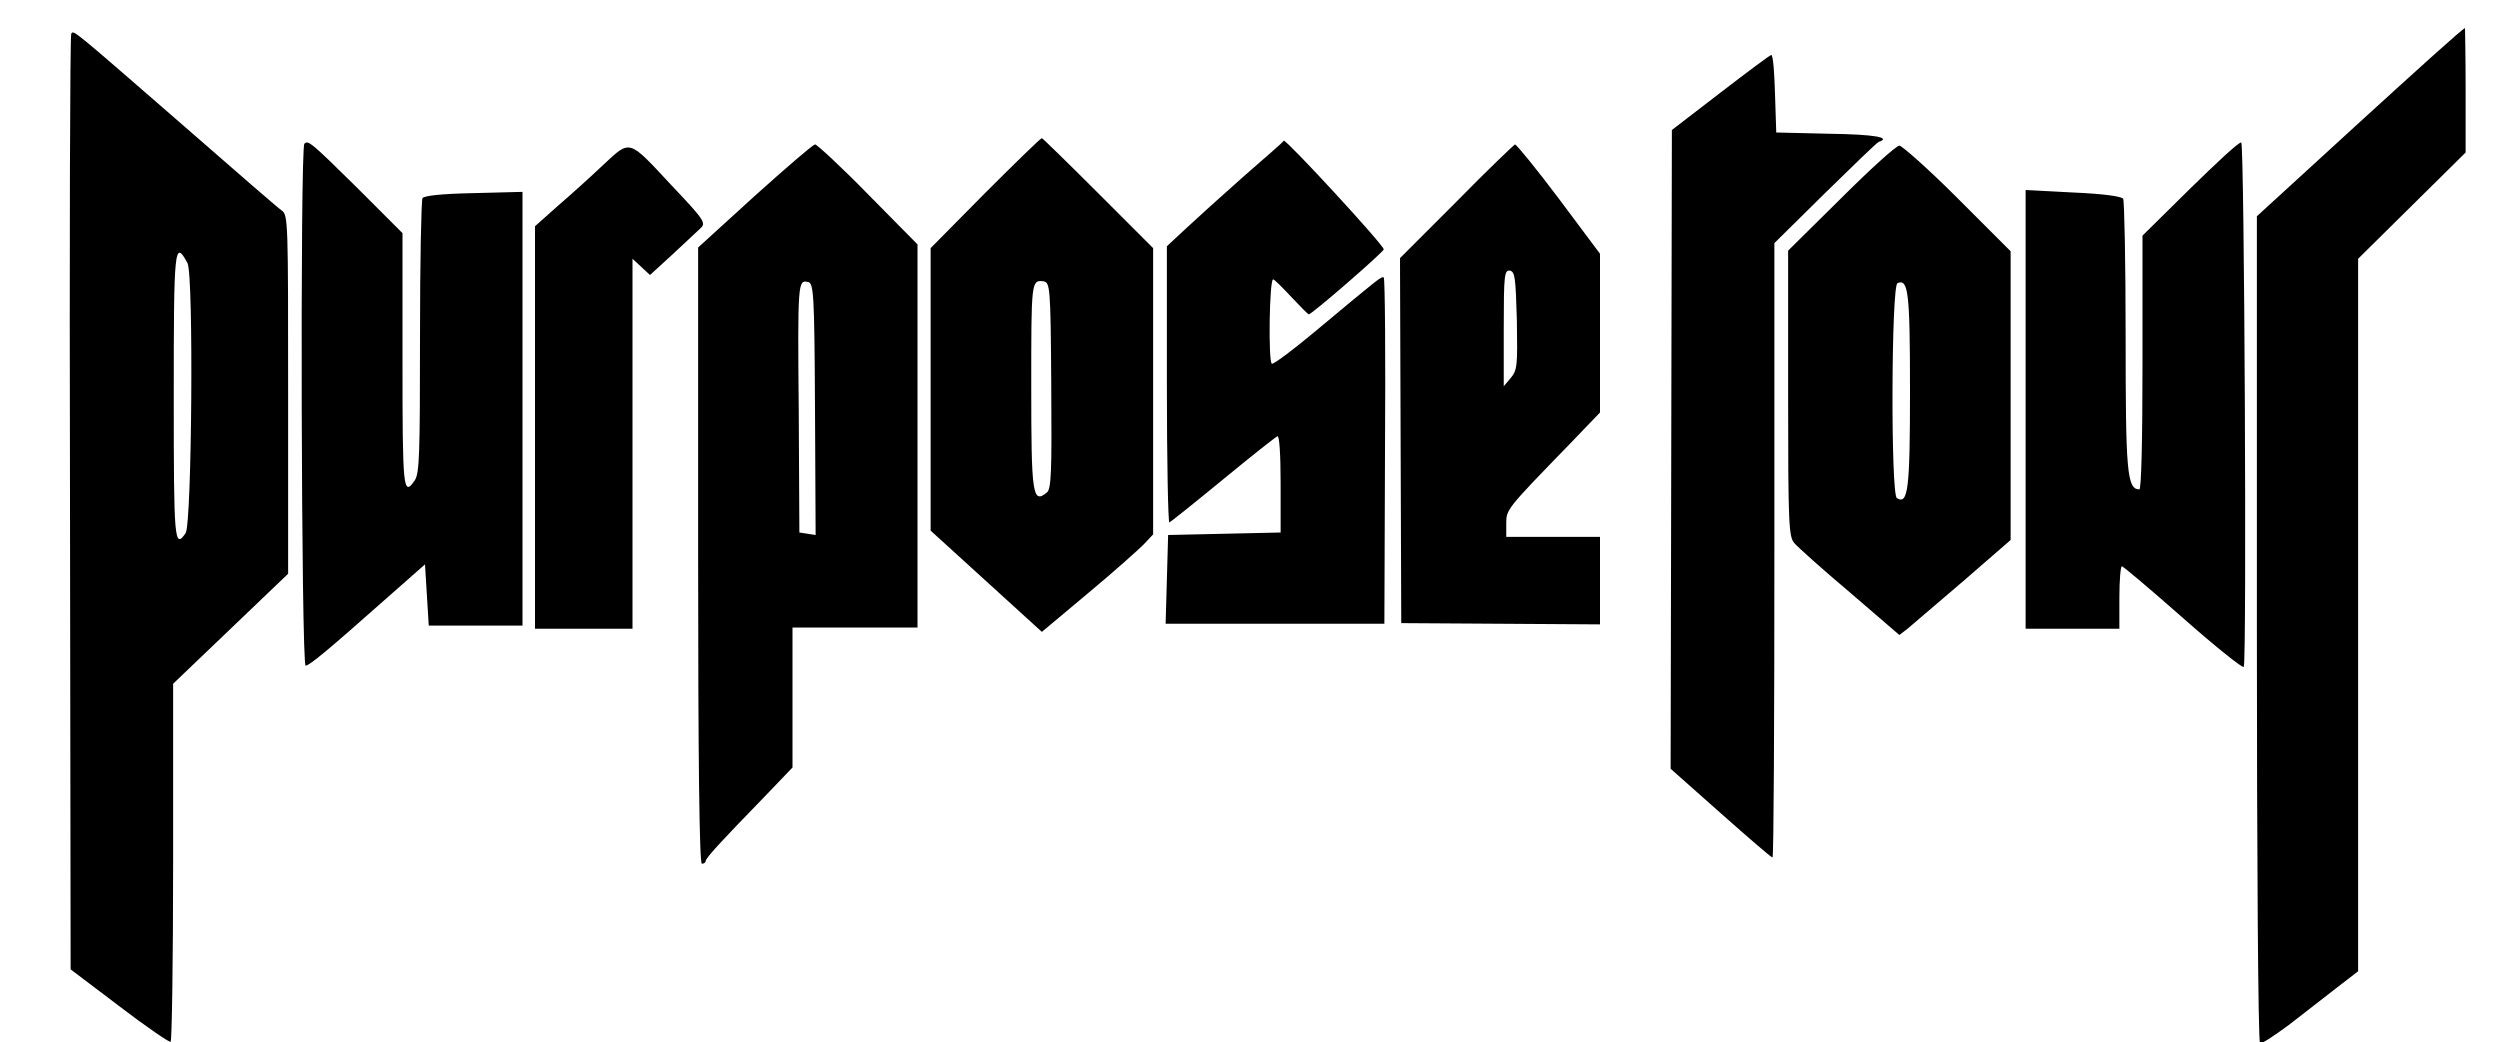 <?xml version="1.0" encoding="utf-8"?>
<!-- Generator: Adobe Illustrator 23.0.1, SVG Export Plug-In . SVG Version: 6.00 Build 0)  -->
<svg version="1.1" id="svg" xmlns="http://www.w3.org/2000/svg" xmlns:xlink="http://www.w3.org/1999/xlink" x="0px" y="0px"
	 viewBox="0 0 400 166.8" style="enable-background:new 0 0 400 166.8;" xml:space="preserve">
<style type="text/css">
	.st0{fill-rule:evenodd;clip-rule:evenodd;}
</style>
<g id="svgg">
	<path id="path0" class="st0" d="M377.6,19.5l-16.5,15.1v66c0,36.3,0.2,66.1,0.5,66.3c0.2,0.2,2.3-1.2,4.6-2.9
		c2.3-1.8,5.7-4.4,7.6-5.9l3.5-2.7l0-57l0-57l8.6-8.5l8.6-8.5v-10c0-5.5-0.1-9.9-0.1-9.9C394.2,4.4,386.7,11.2,377.6,19.5 M11.4,5.4
		c-0.2,0.3-0.3,34.1-0.2,75.1l0.1,74.6l7.8,5.9c4.3,3.3,8,5.8,8.2,5.7c0.2-0.1,0.4-13.1,0.4-28.8v-28.5l9.2-8.8l9.2-8.8V63.1
		c0-27.4,0-28.7-1-29.4c-0.6-0.4-7.5-6.4-15.4-13.3C11.3,4.4,11.8,4.8,11.4,5.4 M275.3,14.8l-7.8,6l-0.1,51.1l-0.1,51.1l8,7.1
		c4.4,3.9,8.1,7.1,8.3,7.1c0.2,0,0.3-22.1,0.3-49.2l0-49.1l8.1-8c4.5-4.4,8.3-8.1,8.6-8.2c2.1-0.7-0.7-1.2-7.9-1.3l-8.5-0.2L284,15
		c-0.1-3.4-0.3-6.2-0.6-6.2C283.2,8.8,279.6,11.5,275.3,14.8 M157.6,30.9l-8.7,8.8v22.6v22.6l8.9,8.1l8.9,8.1l7.4-6.2
		c4.1-3.4,8.1-7,8.9-7.8l1.5-1.6V62.6V39.7l-8.8-8.8c-4.8-4.8-8.9-8.8-9-8.8C166.5,22.1,162.4,26.1,157.6,30.9 M48.7,23
		c-0.7,0.7-0.5,83.5,0.2,83.5c0.6,0,3.5-2.4,13.2-11l5.9-5.2l0.3,4.9l0.3,4.9h7.5h7.5V65.4V30.7l-7.8,0.2c-5.1,0.1-7.9,0.4-8.2,0.8
		c-0.2,0.4-0.4,10.3-0.4,22.2c0,18.9-0.1,21.7-0.8,22.9c-1.9,2.8-2,1.6-2-19.1V37.3l-7.2-7.2C49.7,22.7,49.3,22.4,48.7,23
		 M198.9,28.3c-3.5,3.1-7.7,6.9-9.3,8.4l-2.9,2.7v22.2c0,12.2,0.2,22.1,0.4,22s4.1-3.2,8.6-6.9c4.5-3.7,8.4-6.8,8.7-6.9
		c0.3-0.1,0.5,2.9,0.5,7.6v7.8l-9,0.2l-9,0.2l-0.2,7.1l-0.2,7.1h17.5h17.5l0.1-27.6c0.1-15.2,0-27.6-0.2-27.8
		c-0.4-0.2-0.5-0.1-10.7,8.4c-3.7,3.1-6.9,5.5-7.2,5.4c-0.6-0.3-0.4-13.5,0.2-13.5c0.2,0,1.5,1.3,2.9,2.8c1.4,1.5,2.7,2.8,2.8,2.8
		c0.5,0,12-10,12-10.4c0-0.7-15.4-17.4-16-17.4C205.4,22.7,202.4,25.2,198.9,28.3 M350.4,30.2l-7.6,7.5v20.3
		c0,12.8-0.2,20.3-0.5,20.3c-2,0-2.2-2.9-2.2-24.6c0-11.7-0.2-21.6-0.4-21.9c-0.3-0.4-3.3-0.8-8-1l-7.6-0.4v35.1v35.1h7.5h7.5v-5
		c0-2.8,0.2-5,0.4-5c0.2,0,4.7,3.8,9.8,8.3c5.2,4.6,9.6,8.1,9.7,7.8c0.5-0.7,0.1-83.9-0.4-83.9C358.2,22.7,354.6,26.1,350.4,30.2
		 M96.5,26.4c-1.9,1.8-5.1,4.7-7.2,6.5l-3.7,3.3v32.2v32.2h7.8h7.8V70.9V41.4l1.4,1.3l1.4,1.3l3.5-3.2c1.9-1.8,4-3.7,4.5-4.2
		c1-0.9,0.9-1.2-4.7-7.1C100.5,22.2,100.9,22.3,96.5,26.4 M120.7,31.4l-9,8.2v49.3c0,32.5,0.2,49.3,0.6,49.3c0.3,0,0.6-0.2,0.6-0.4
		c0-0.5,2.2-2.9,9.3-10.2l4.6-4.8v-11.2v-11.2h10h10V69.8V39.1l-7.9-8c-4.3-4.4-8.2-8-8.5-8C130,23.2,125.7,26.9,120.7,31.4
		 M233,32.3l-9,9l0.1,29.2l0.1,29.2l15.9,0.1l15.9,0.1v-7v-7h-7.5h-7.5l0-2.1c0-2.3,0-2.3,10.1-12.7l4.9-5.1l0-12.7l0-12.7l-6.5-8.7
		c-3.6-4.8-6.8-8.7-7.1-8.8C242.2,23.2,237.9,27.3,233,32.3 M294.6,31.7l-8.5,8.4l0,22.9c0,21,0.1,22.9,1,23.9
		c0.5,0.6,4.5,4.2,8.9,7.9l7.9,6.8l1.3-1c0.7-0.6,4.7-4,8.9-7.6l7.6-6.6V63.3V40.2l-8.5-8.5c-4.7-4.7-8.9-8.4-9.3-8.4
		C303.4,23.3,299.2,27.1,294.6,31.7 M30,42.1c1,1.9,0.7,41.7-0.3,43.2c-1.8,2.6-1.9,1.3-1.9-21.8C27.8,39.6,27.9,38.2,30,42.1
		 M242.7,51.3c0.1,7.1,0.1,7.9-1,9.2l-1.1,1.3l0-9.3c0-8.6,0.1-9.3,1-9.2C242.4,43.5,242.5,44.4,242.7,51.3 M130.4,65.4l0.1,20.2
		l-1.3-0.2l-1.3-0.2l-0.1-19.4c-0.2-20.6-0.1-21,1.4-20.7C130.2,45.2,130.3,46.6,130.4,65.4 M168.2,61.6c0.1,14.1,0,16.6-0.7,17.2
		c-2.3,1.9-2.5,0.3-2.5-16.9c0-16.8,0-17.1,1.9-16.9C168,45.2,168.1,45.5,168.2,61.6 M305.6,62.4c0,15.9-0.3,18.4-2.1,17.3
		c-1-0.6-0.9-34,0.1-34.4C305.3,44.6,305.6,46.5,305.6,62.4"/>
</g>
</svg>
